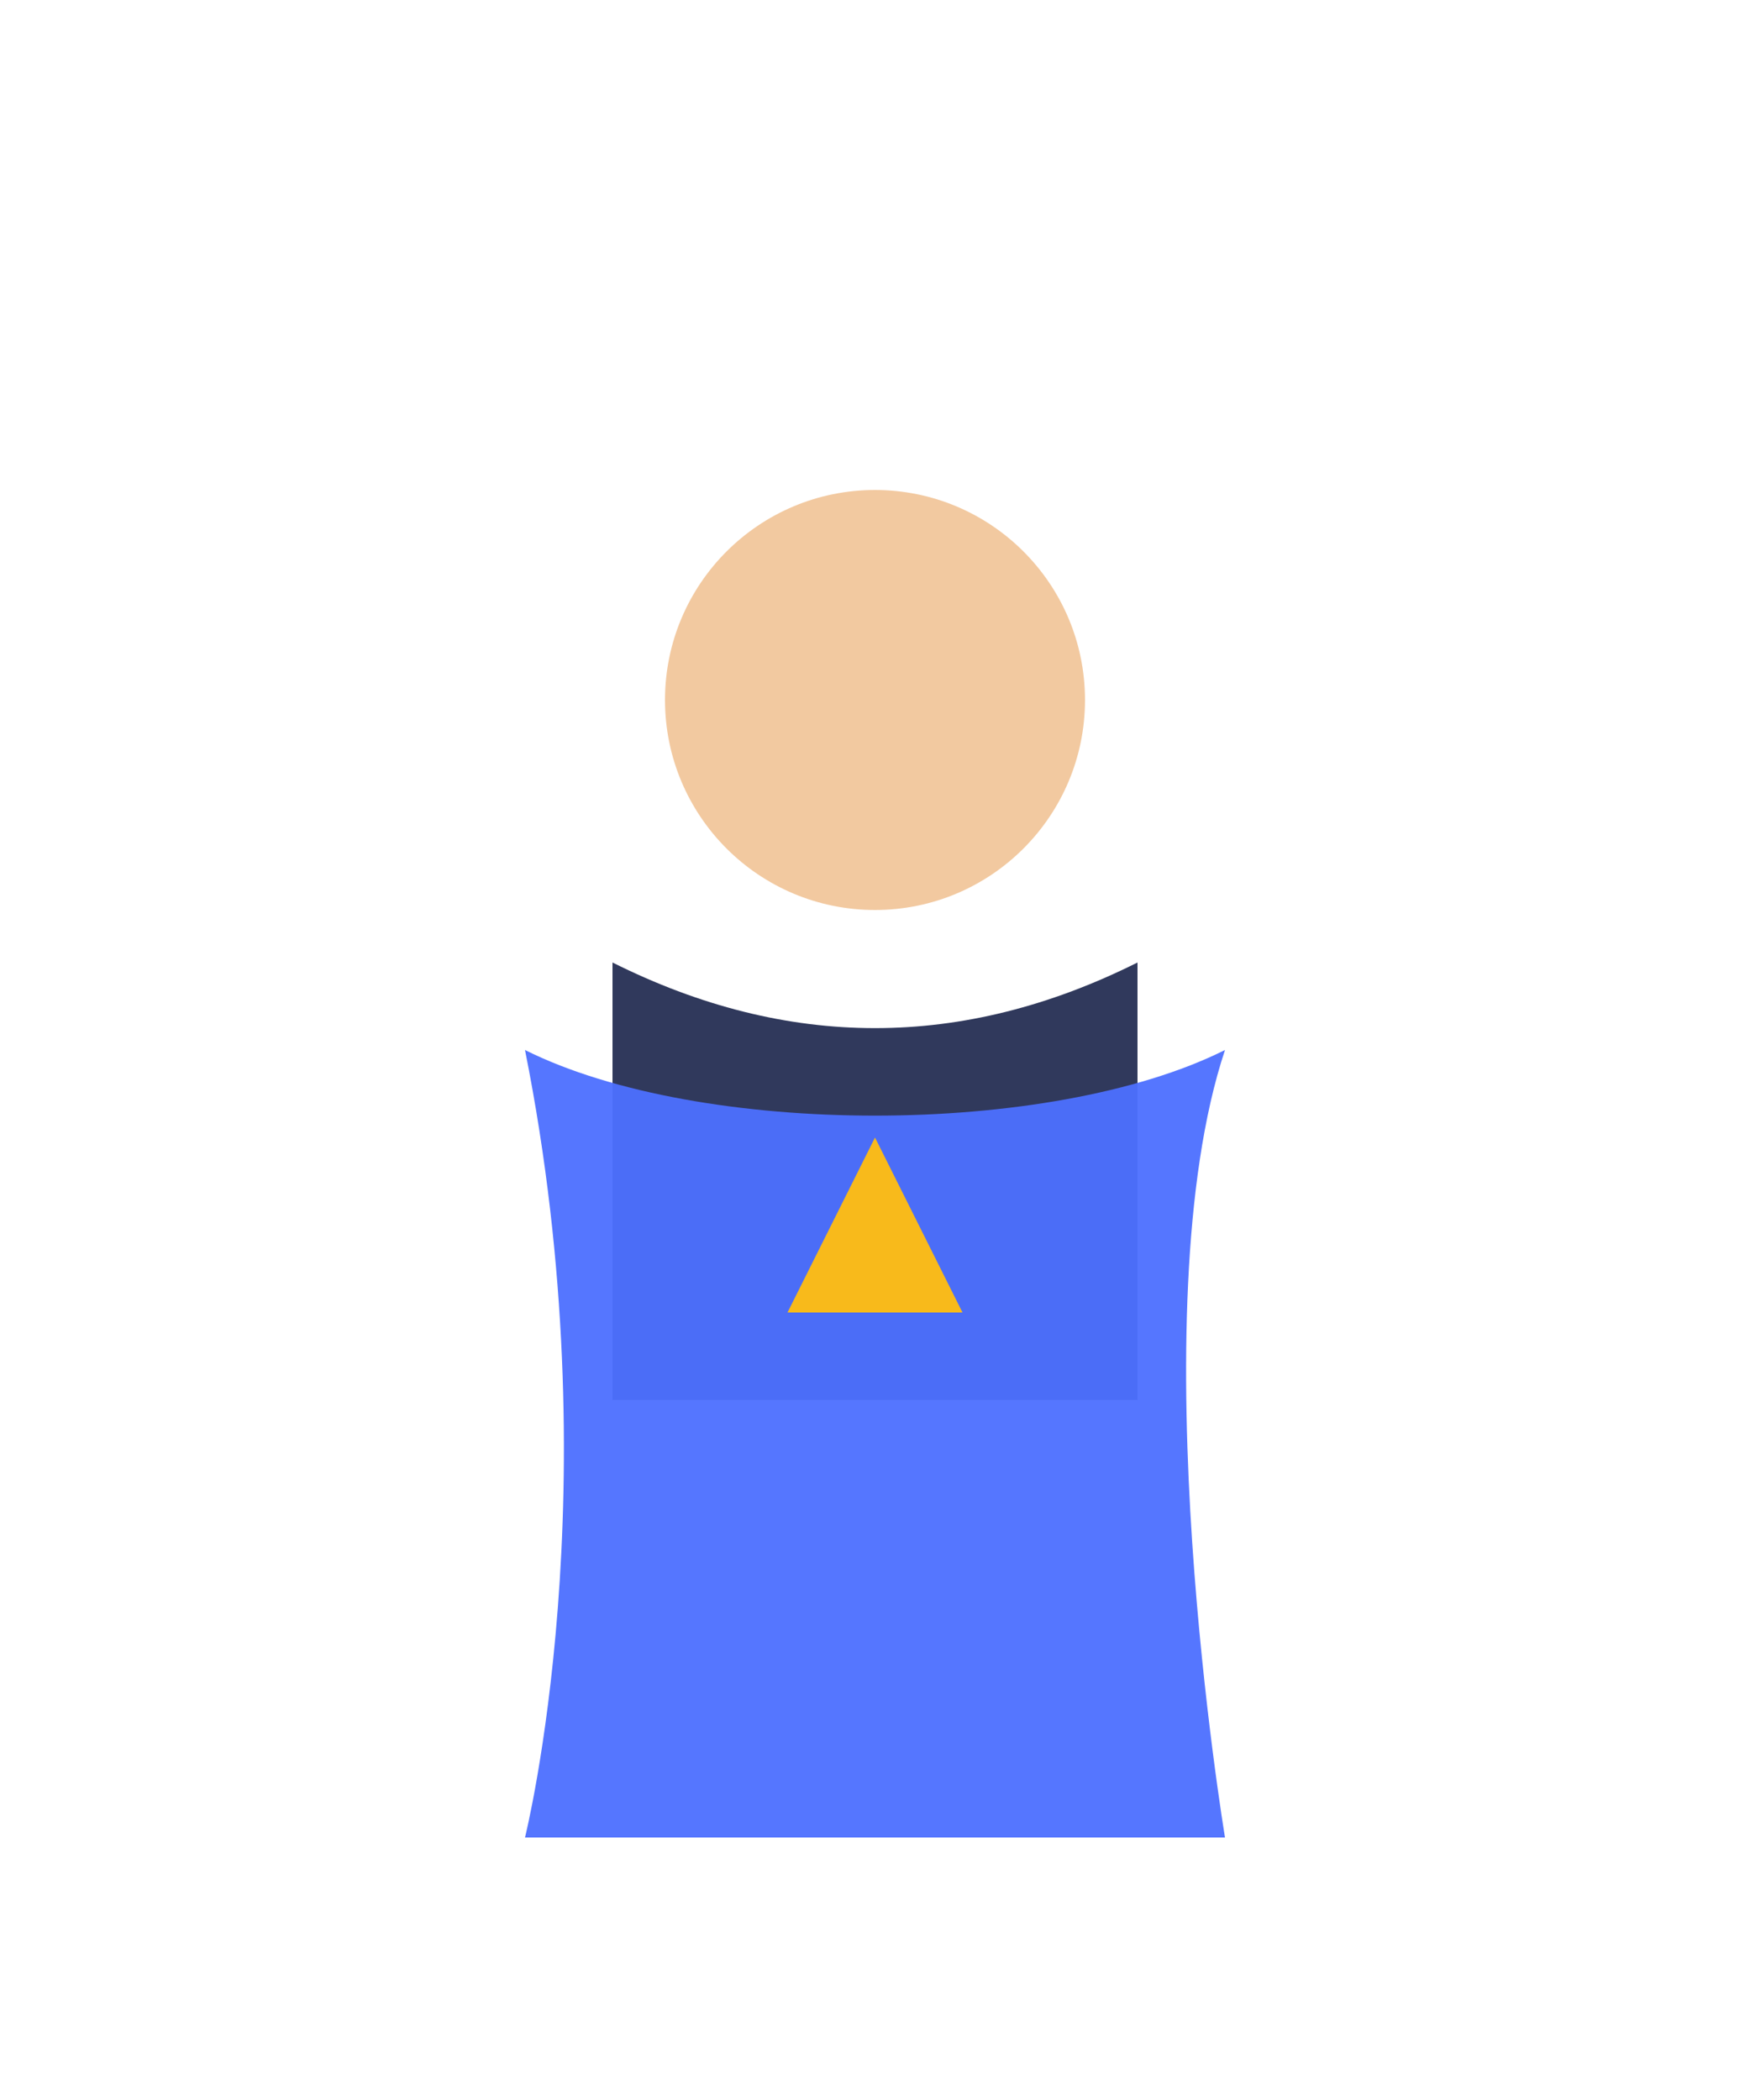 <?xml version="1.0" encoding="UTF-8"?>
<svg xmlns="http://www.w3.org/2000/svg" viewBox="0 0 200 240">
  <defs>
    <style>
      :root {
        --skin: #f2c9a0;
        --cape: #4d6fff;
        --suit: #30395c;
        --accent: #f8ba1b;
      }
    </style>
  </defs>
  <g id="hero_character/body">
    <path d="M90 120h20v40H90z" fill="#30395c" />
    <circle cx="100" cy="80" r="24" fill="#f2c9a0" />
    <path d="M70 110c20 10 40 10 60 0v50H70z" fill="#30395c" />
  </g>
  <g id="hero_character/cape" opacity="0.95">
    <path d="M60 120c10 50 0 90 0 90h80s-10-60 0-90c-20 10-60 10-80 0z" fill="#4d6fff" />
  </g>
  <g id="hero_character/emblem">
    <polygon points="100,130 90,150 110,150" fill="#f8ba1b" />
  </g>
</svg>
